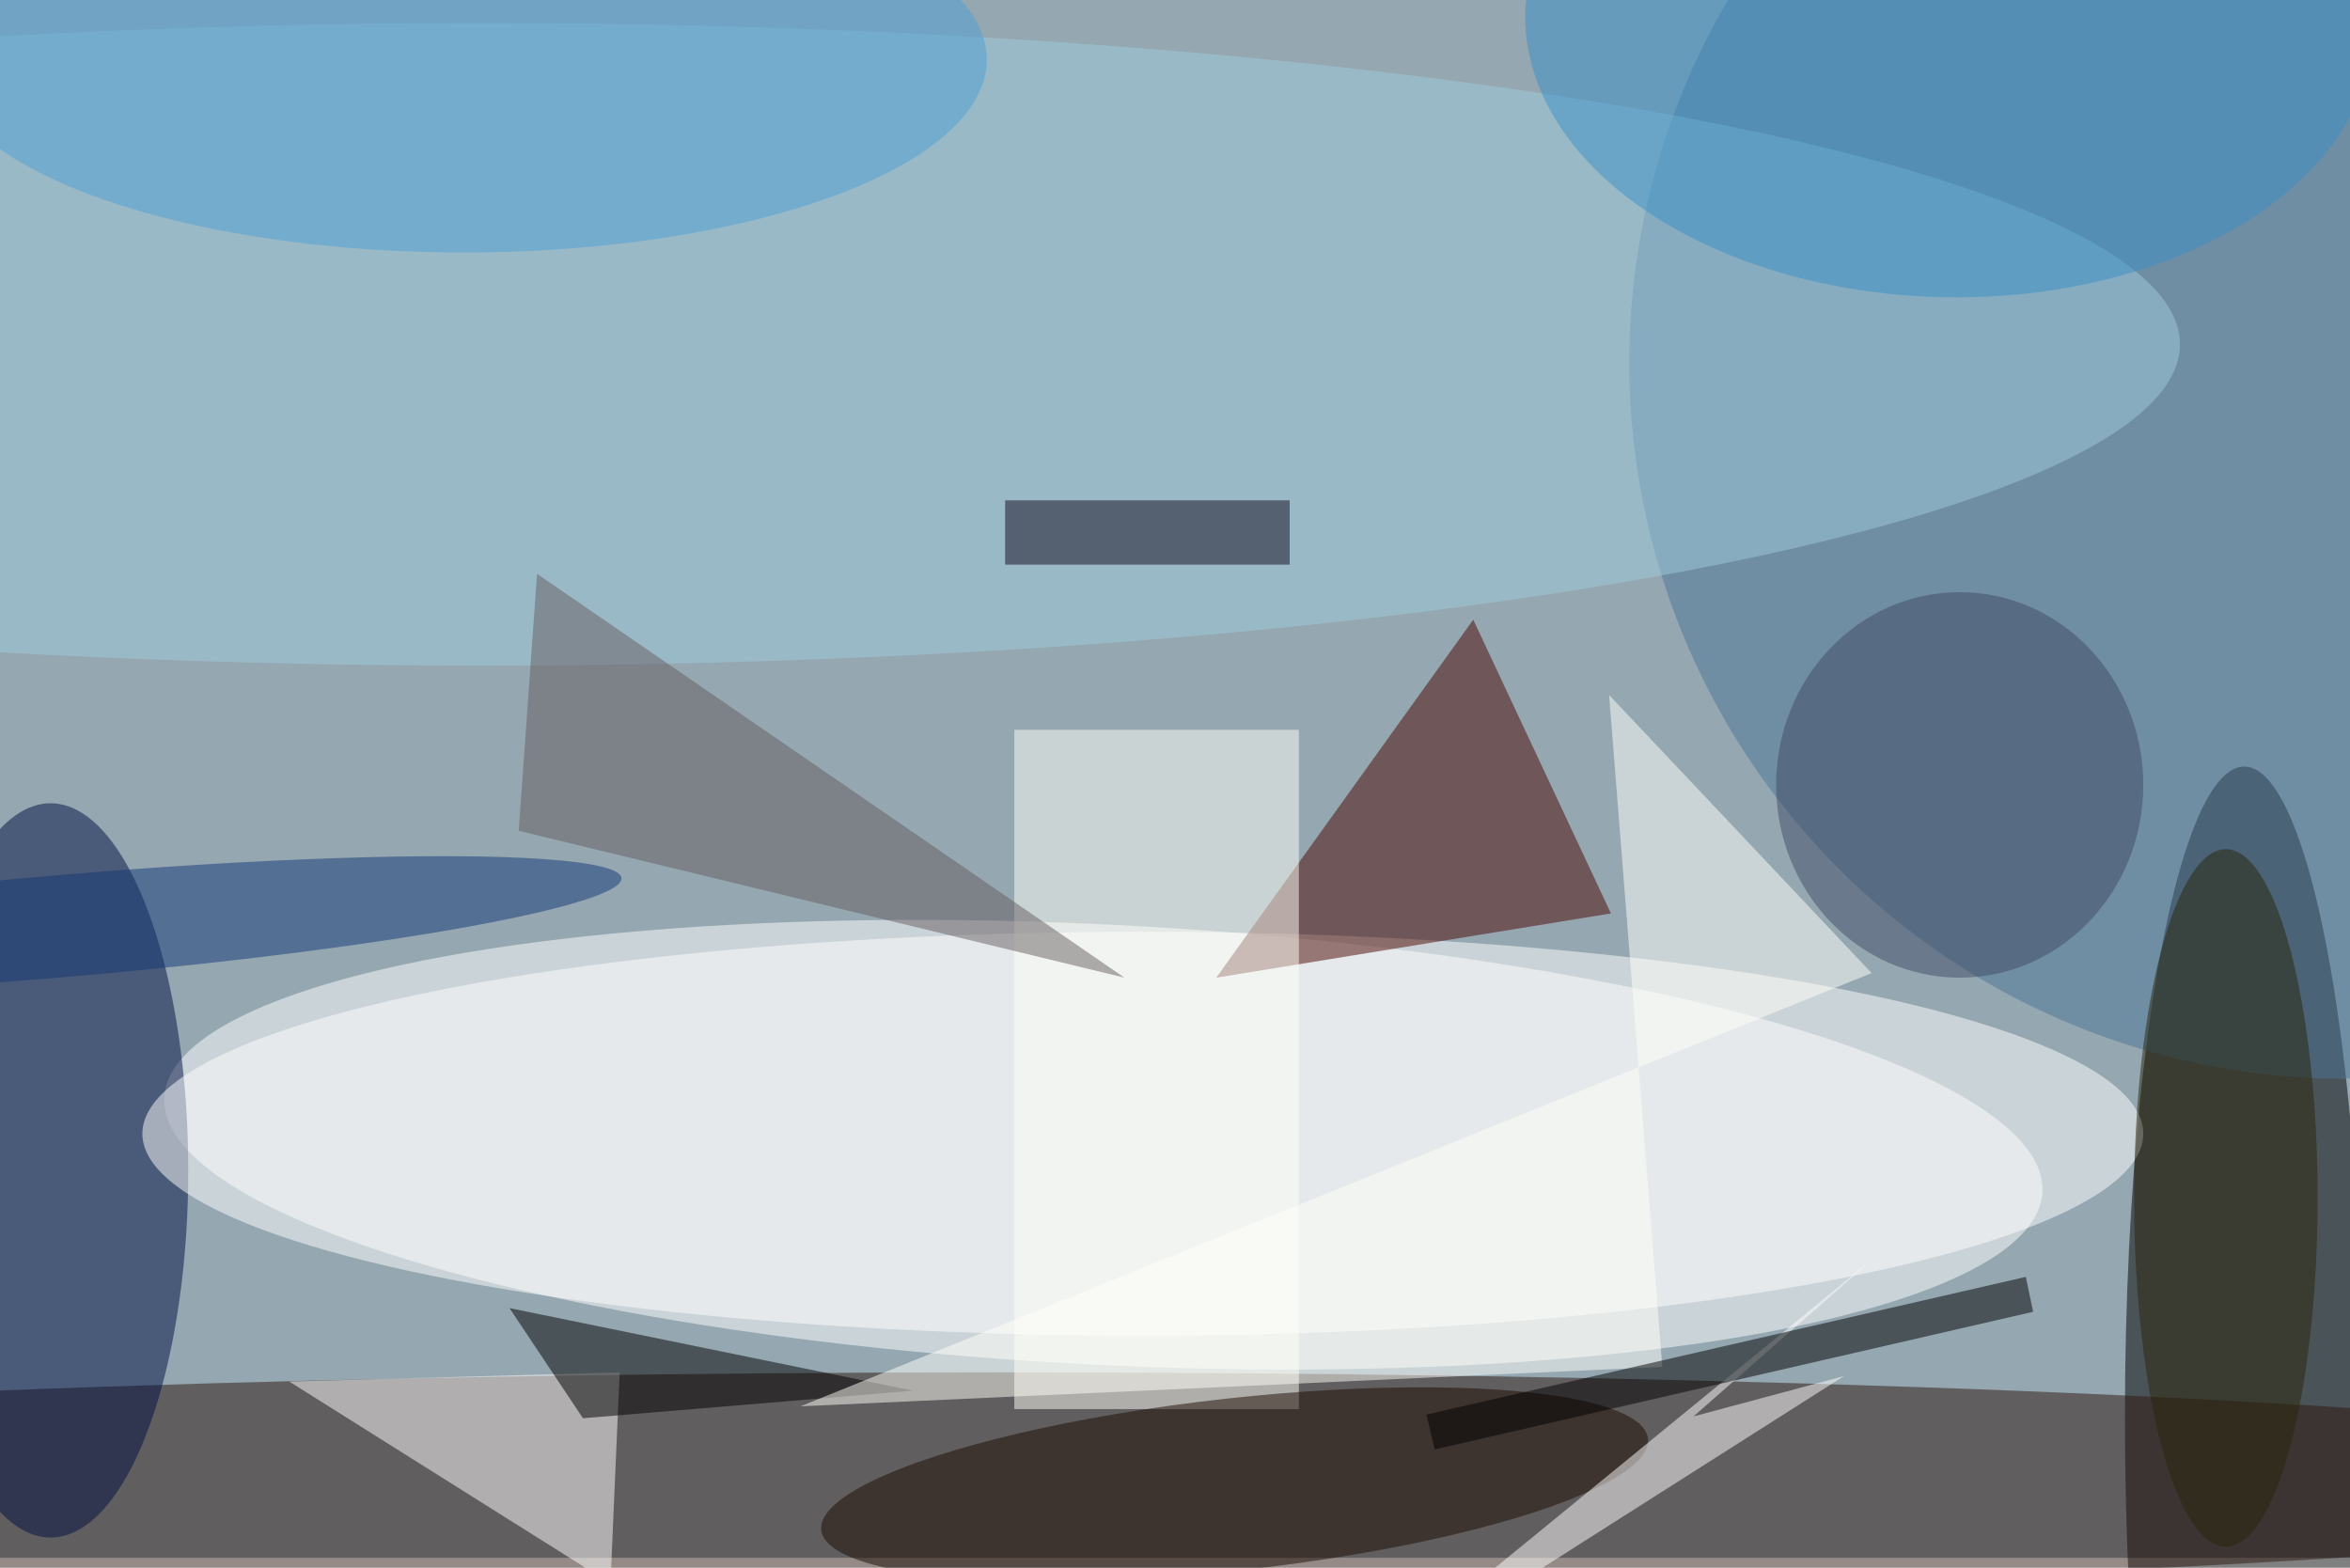 <svg xmlns="http://www.w3.org/2000/svg" viewBox="0 0 700 467"><filter id="b"><feGaussianBlur stdDeviation="12" /></filter><path fill="#95a7b0" d="M0 0h700v464H0z"/><g filter="url(#b)" transform="translate(1.4 1.4) scale(2.734)" fill-opacity=".5"><ellipse fill="#fff" rx="1" ry="1" transform="matrix(102.315 5.138 -1.203 23.949 119.7 124.2)"/><ellipse cx="244" cy="154" rx="13" ry="71"/><ellipse fill="#2c160e" cx="109" cy="161" rx="199" ry="12"/><ellipse fill="#001142" cx="5" cy="127" rx="15" ry="40"/><ellipse fill="#4b7596" cx="255" cy="39" rx="78" ry="78"/><ellipse fill="#fff" cx="124" cy="123" rx="109" ry="22"/><path fill="#4b0600" d="M132 106l28-39 15 32z"/><path fill="#fff" d="M31 150l35 22 1-23z"/><ellipse fill="#a0ccde" cx="52" cy="37" rx="185" ry="35"/><path fill="#fffff9" d="M110 79h31v74h-31z"/><ellipse fill="#1b0b02" rx="1" ry="1" transform="matrix(1.032 9.321 -45.043 4.985 134 161.2)"/><ellipse fill="#4ea0d9" cx="50" cy="6" rx="57" ry="21"/><path d="M63 154l-8-12 44 9z"/><path fill="#fffffb" d="M203.4 105.5l-28.6-30.3 5.8 73.2-93.9 4.3z"/><path fill="#fff" d="M203.7 136.5L184 153.8l16.4-4.4-56 35.6z"/><path fill="#100a1c" d="M109 54h31v7h-31z"/><ellipse fill="#414d67" cx="213" cy="85" rx="20" ry="21"/><path d="M221 142.4l-65.2 15-.9-3.8 65.3-15z"/><ellipse fill="#133976" rx="1" ry="1" transform="matrix(-.475 -5.545 61.2 -5.247 6 100.4)"/><ellipse fill="#2b270c" cx="242" cy="130" rx="10" ry="38"/><path fill="#675f62" d="M56 90l2-28 64 44z"/><ellipse fill="#3b90c8" rx="1" ry="1" transform="matrix(.549 -30.072 46.233 .843 211.9 1.8)"/></g></svg>